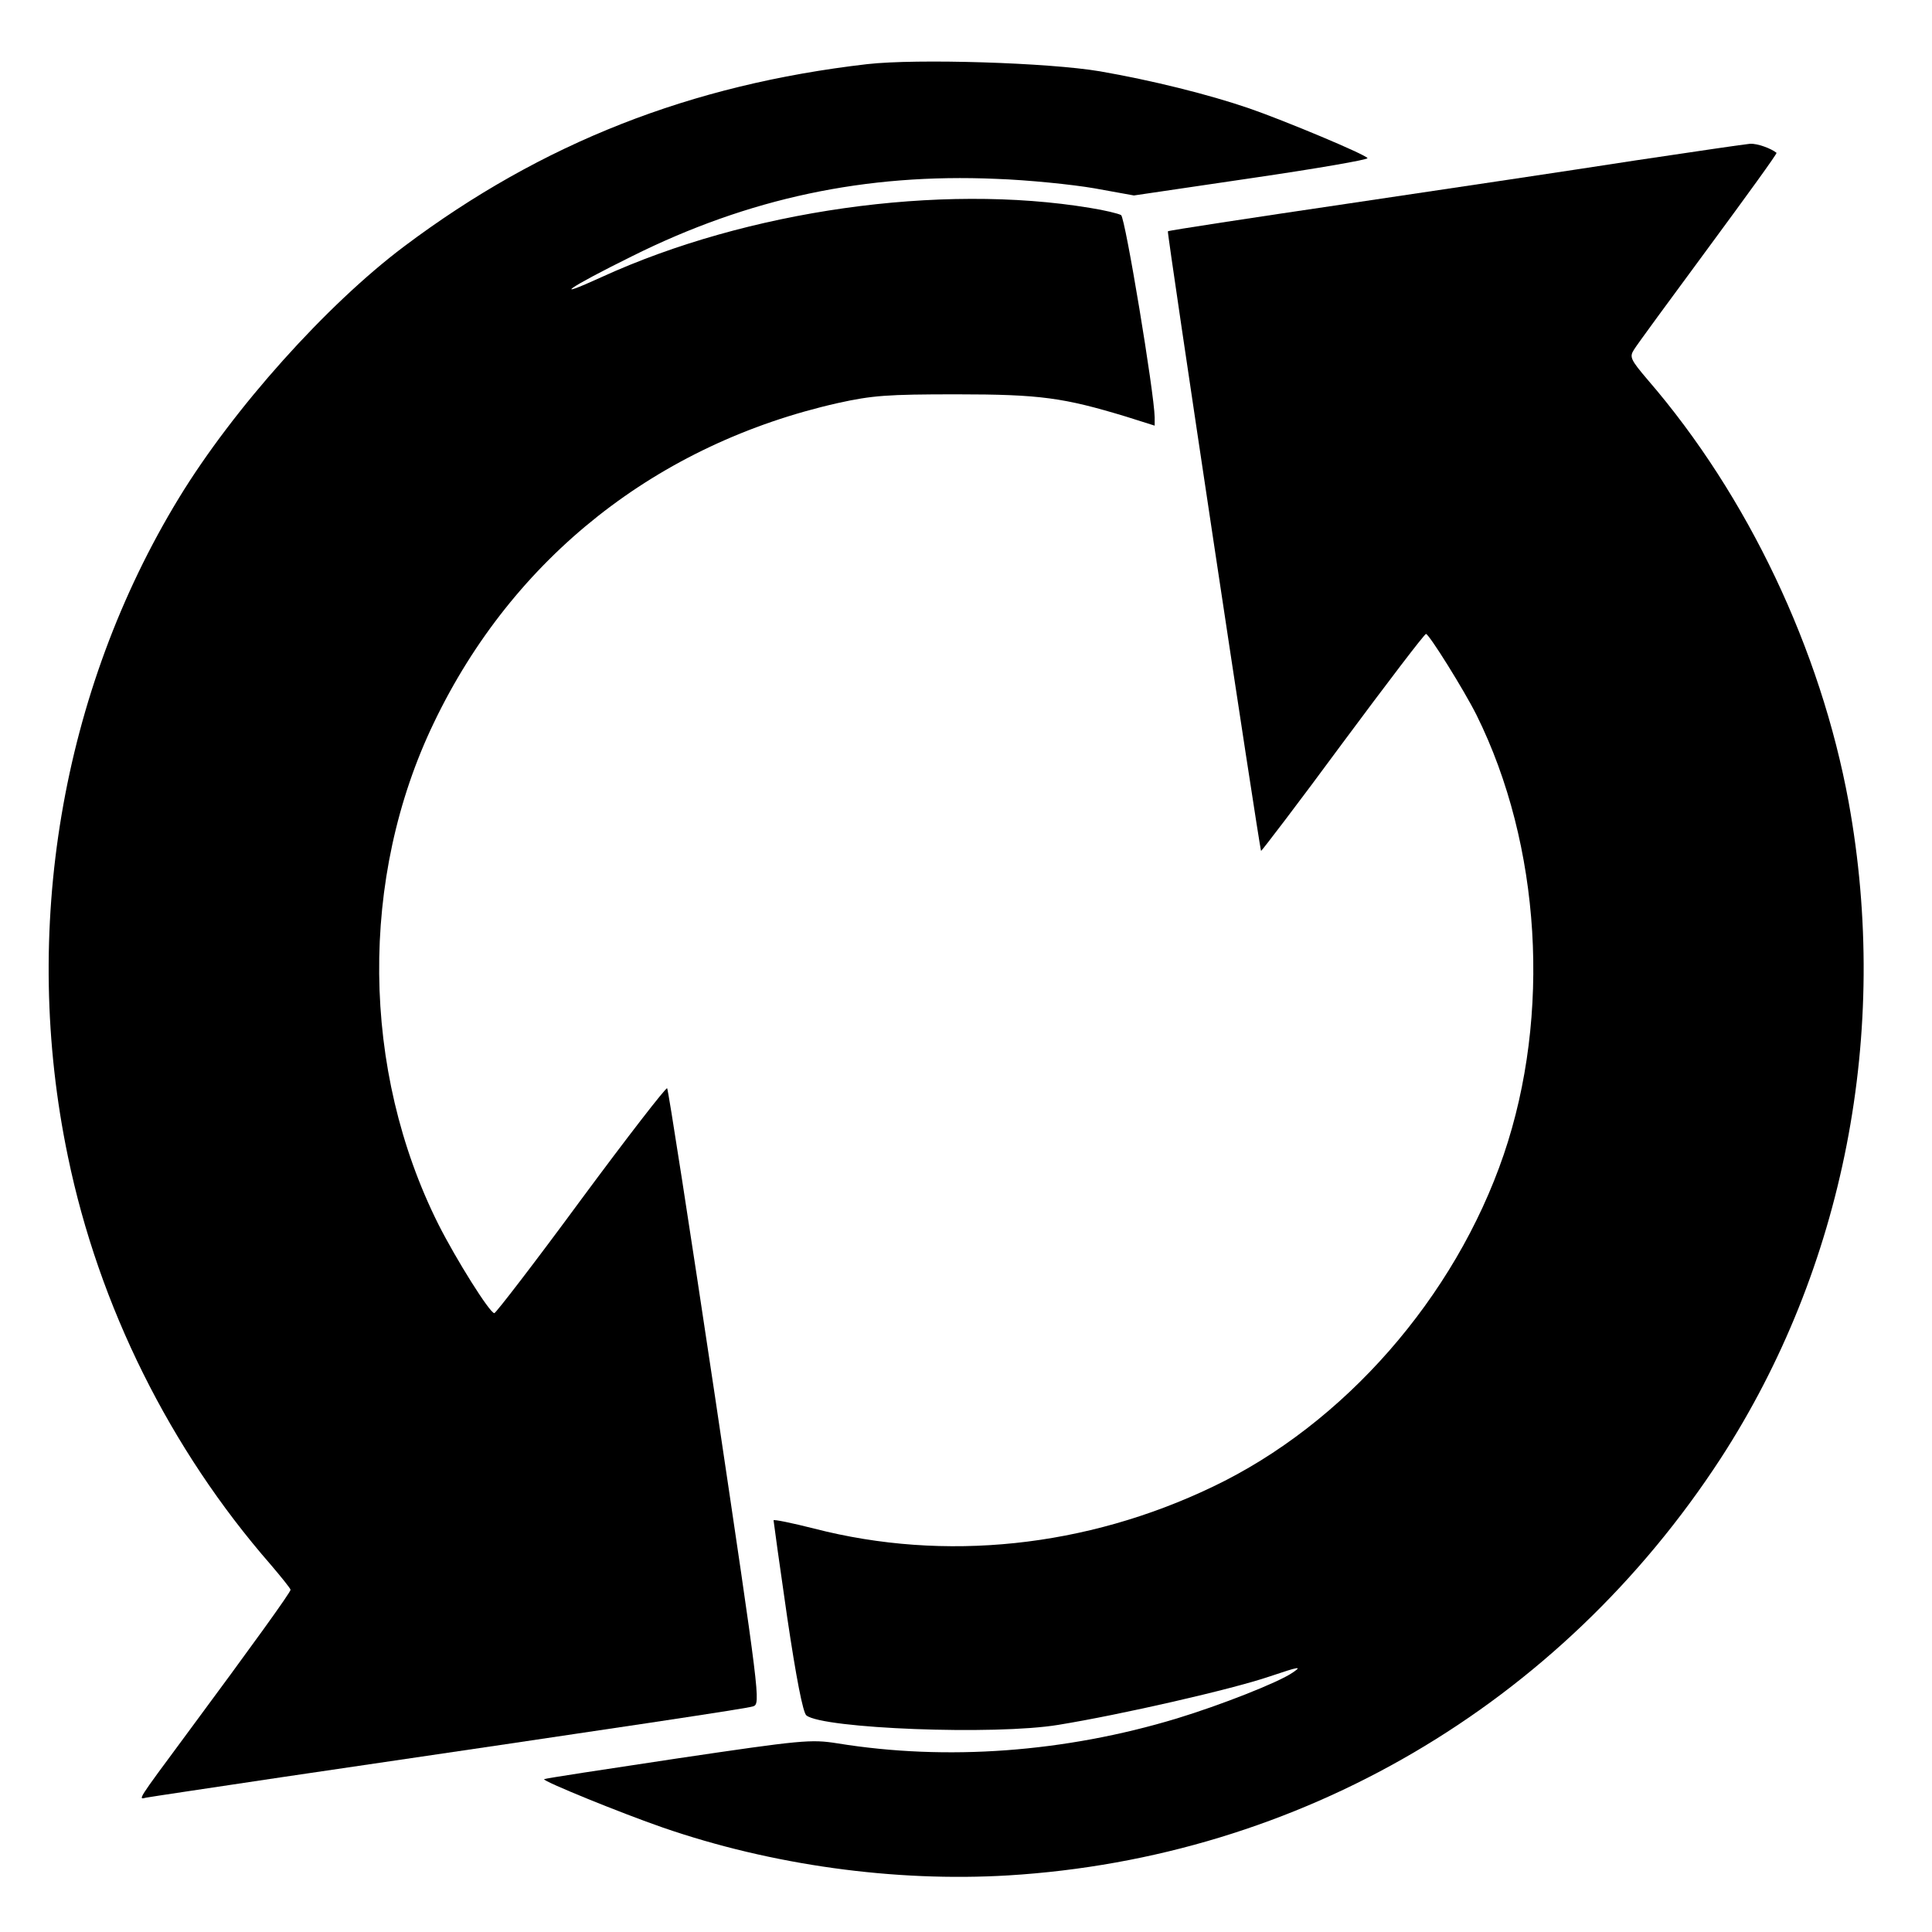 <?xml version="1.0" standalone="no"?>
<!DOCTYPE svg PUBLIC "-//W3C//DTD SVG 20010904//EN"
 "http://www.w3.org/TR/2001/REC-SVG-20010904/DTD/svg10.dtd">
<svg version="1.0" xmlns="http://www.w3.org/2000/svg"
 width="512pt" height="512pt" viewBox="0 0 512 512"
 preserveAspectRatio="xMidYMid meet">
<g transform="translate(0,512) scale(0.1,-0.1)"
fill="#000000" stroke="none">
<path d="M2298 4950 c-467 -54 -861 -208 -1227 -483 -205 -154 -452 -429 -597
-667 -312 -512 -419 -1146 -294 -1745 82 -397 271 -776 537 -1081 29 -34 53
-64 53 -67 0 -7 -101 -147 -275 -382 -134 -181 -129 -174 -108 -169 10 2 171
26 358 54 953 140 1232 182 1251 188 20 7 18 21 -101 820 -67 447 -124 815
-127 818 -3 3 -106 -130 -228 -295 -122 -166 -226 -301 -230 -301 -12 0 -101
142 -148 235 -205 409 -210 919 -12 1330 210 438 592 739 1071 847 91 20 130
23 314 23 222 0 284 -9 449 -59 l76 -24 0 22 c-1 64 -78 529 -89 536 -7 4 -44
13 -82 19 -398 66 -909 -7 -1294 -183 -140 -64 -88 -28 80 55 309 154 619 220
965 205 85 -3 202 -15 260 -25 l105 -19 312 46 c171 25 310 49 307 53 -6 10
-221 100 -314 132 -108 37 -257 74 -395 98 -136 23 -485 34 -617 19z"/>
<path d="M4335 4695 c-154 -24 -496 -75 -759 -114 -264 -39 -481 -72 -481 -74
-3 -3 243 -1638 247 -1642 1 -1 99 127 216 286 118 159 217 289 221 289 8 0
101 -149 134 -215 171 -345 198 -795 72 -1165 -129 -378 -423 -714 -771 -880
-336 -161 -710 -200 -1056 -111 -59 15 -108 25 -108 22 0 -3 16 -118 36 -256
24 -162 42 -254 51 -261 43 -35 500 -53 668 -25 166 27 459 94 559 128 80 27
88 28 61 10 -38 -26 -191 -86 -306 -121 -297 -90 -611 -113 -900 -66 -70 11
-93 9 -424 -40 -193 -29 -351 -53 -353 -55 -5 -5 207 -91 314 -128 289 -100
615 -145 916 -127 771 47 1462 451 1888 1105 327 504 450 1131 339 1740 -74
403 -267 811 -532 1118 -46 54 -49 61 -37 80 7 12 96 133 197 270 101 137 183
250 181 252 -15 12 -51 25 -70 24 -13 -1 -149 -21 -303 -44z"/>
</g>
</svg>
